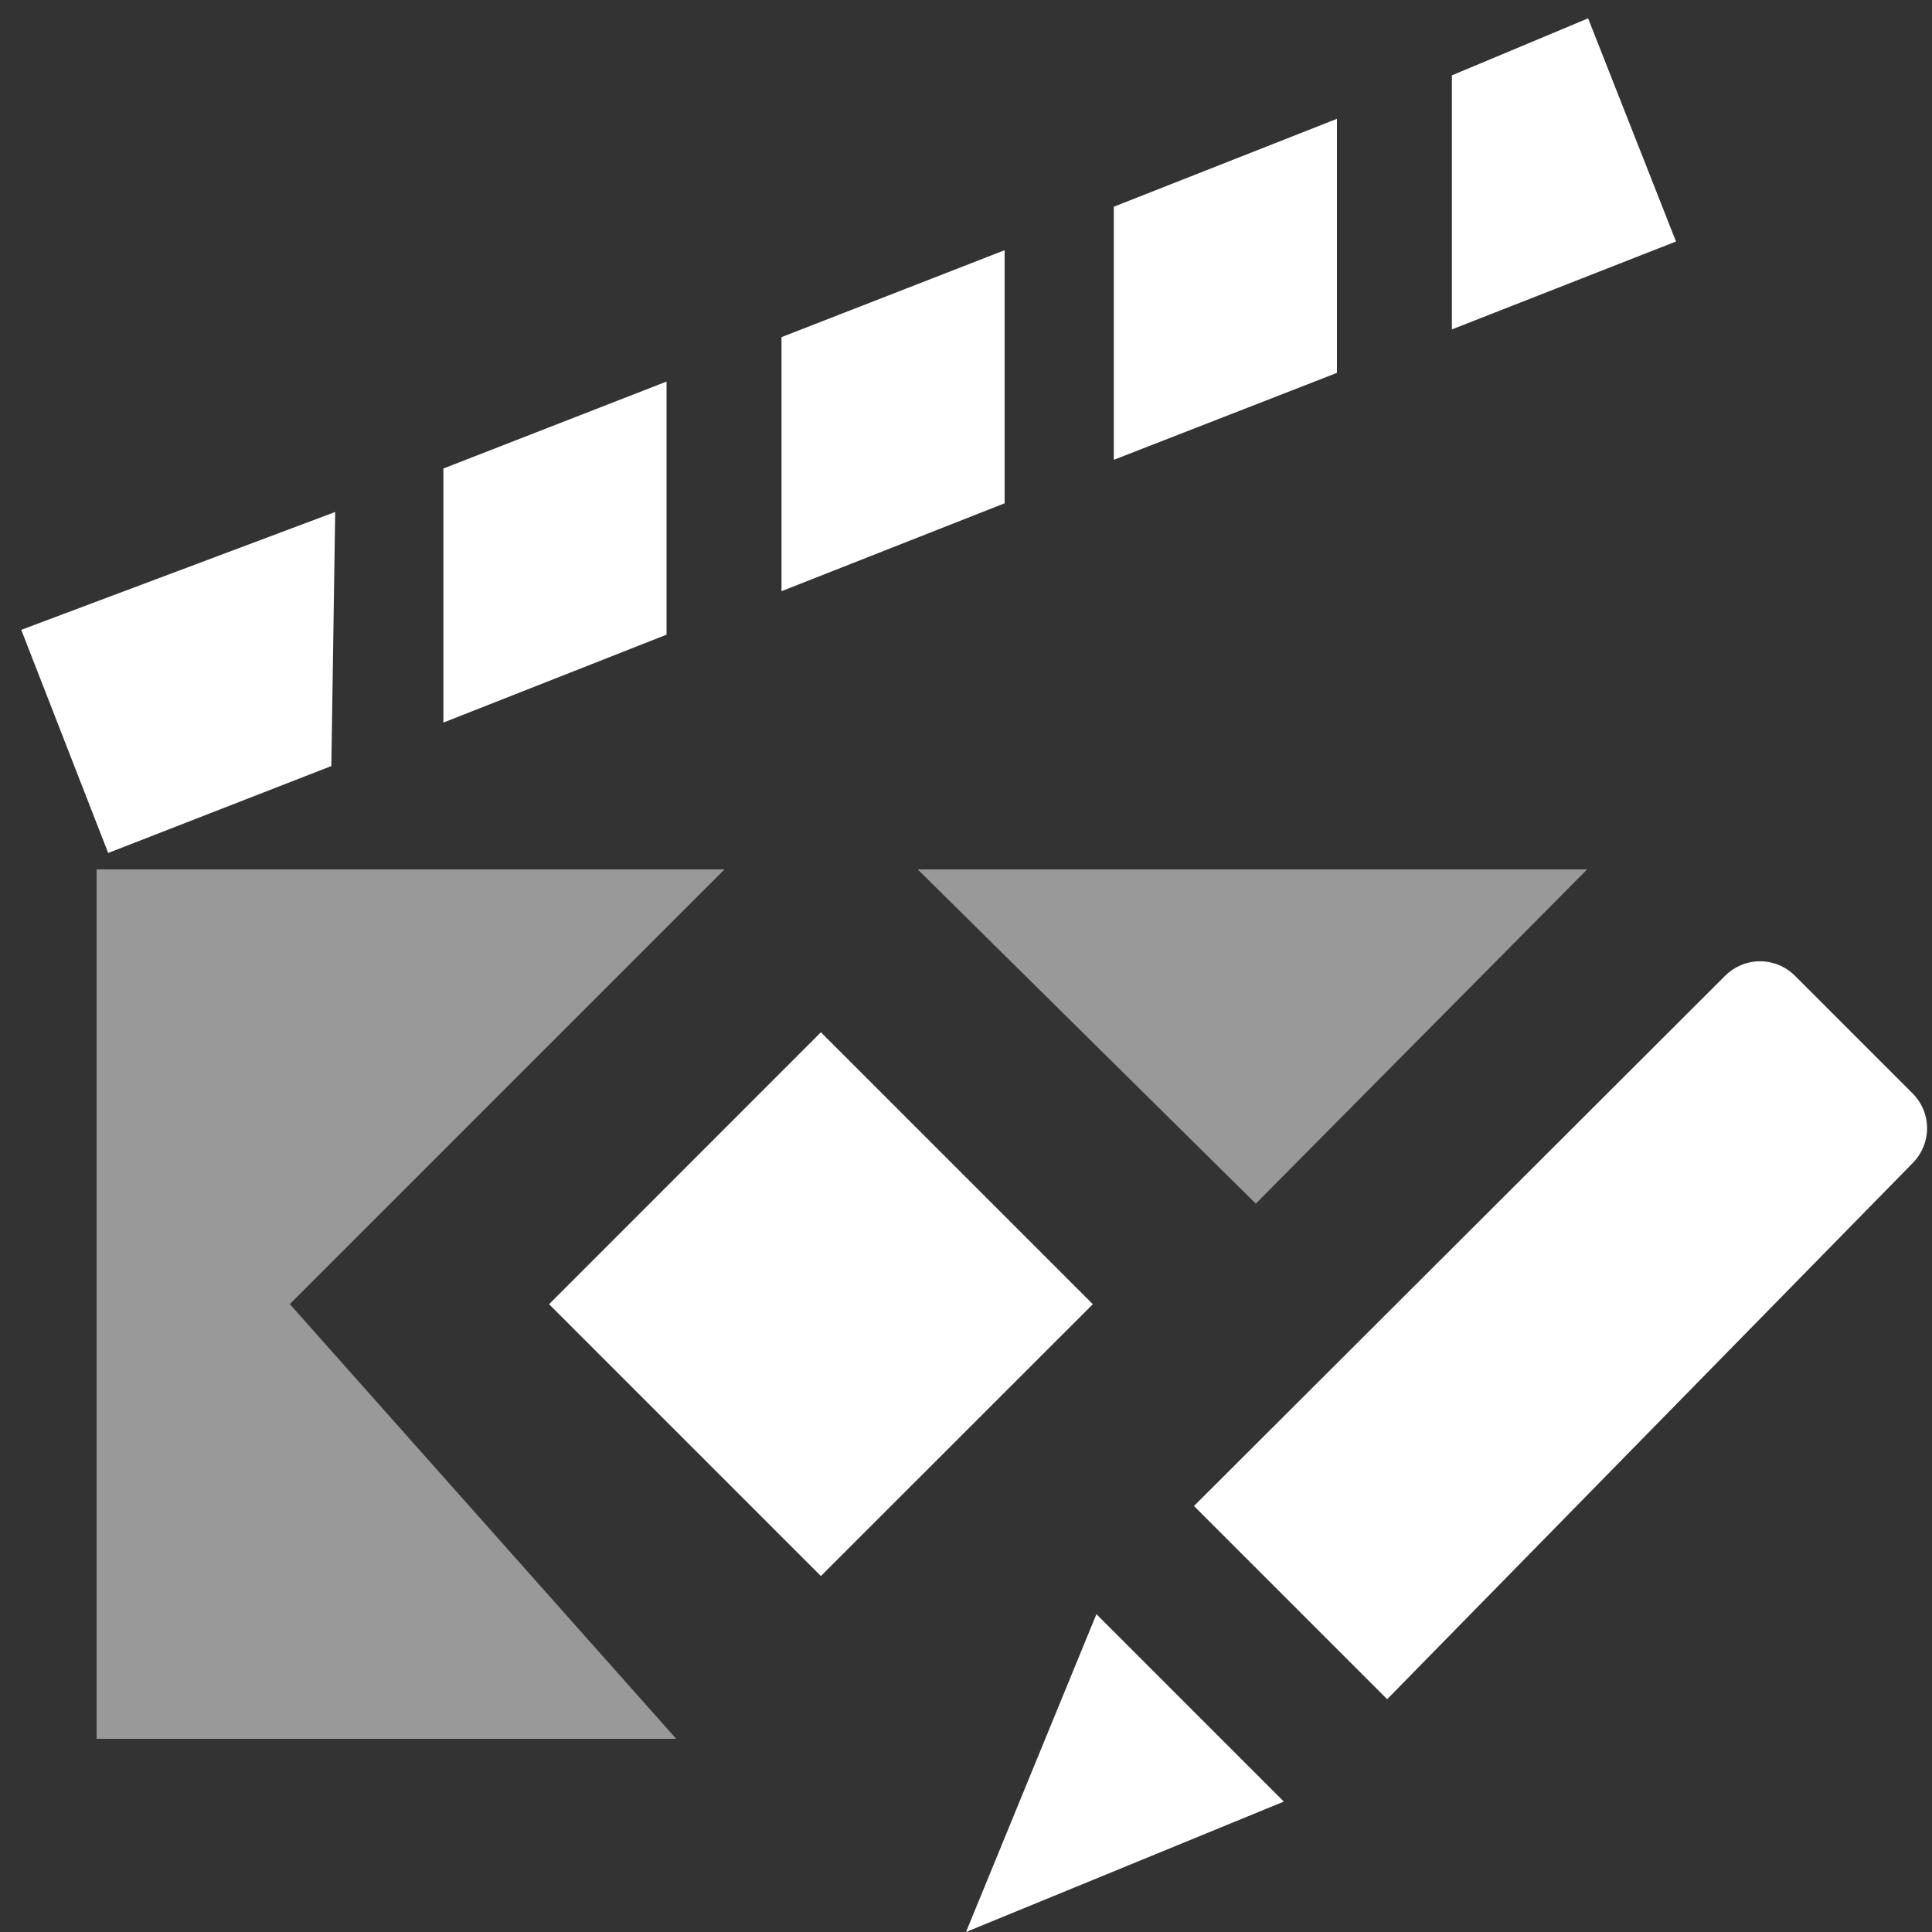 <svg width="20" height="20" viewBox="0 0 20 20" fill="none" xmlns="http://www.w3.org/2000/svg">
<rect x="0" y="0" width="20" height="20" fill="#333333" stroke="none"/>
<path opacity="0.5" d="M16.43 9L13 12.46L9.5 9H16.43ZM1 9V18H7L3 13.5L7.5 9H1Z" fill="white"/>
<path fill-rule="evenodd" clip-rule="evenodd" d="M13.84 3.86L11.53 4.76V2.14L13.84 1.23V3.86ZM10.4 2.59L8.09 3.49V6.12L10.4 5.21V2.59ZM4.59 7.48L6.9 6.57V3.95L4.59 4.85V7.48ZM15.03 0.78V3.41L17.35 2.5L16.44 0.19L15.03 0.78ZM3.47 5.3L0.22 6.52L1.12 8.83L3.43 7.93L3.47 5.3Z" fill="white"/>
<path d="M8.498 10.686L5.684 13.501L8.498 16.315L11.313 13.501L8.498 10.686Z" fill="white"/>
<path d="M14.36 17.59L12.36 15.59L17.86 10.1C17.956 10.005 18.085 9.951 18.22 9.951C18.355 9.951 18.484 10.005 18.58 10.1L19.8 11.32C19.895 11.415 19.949 11.545 19.949 11.68C19.949 11.815 19.895 11.944 19.8 12.04L14.36 17.59ZM13.29 18.65L11.35 16.71L10 20L13.29 18.65Z" fill="white"/>
</svg>
